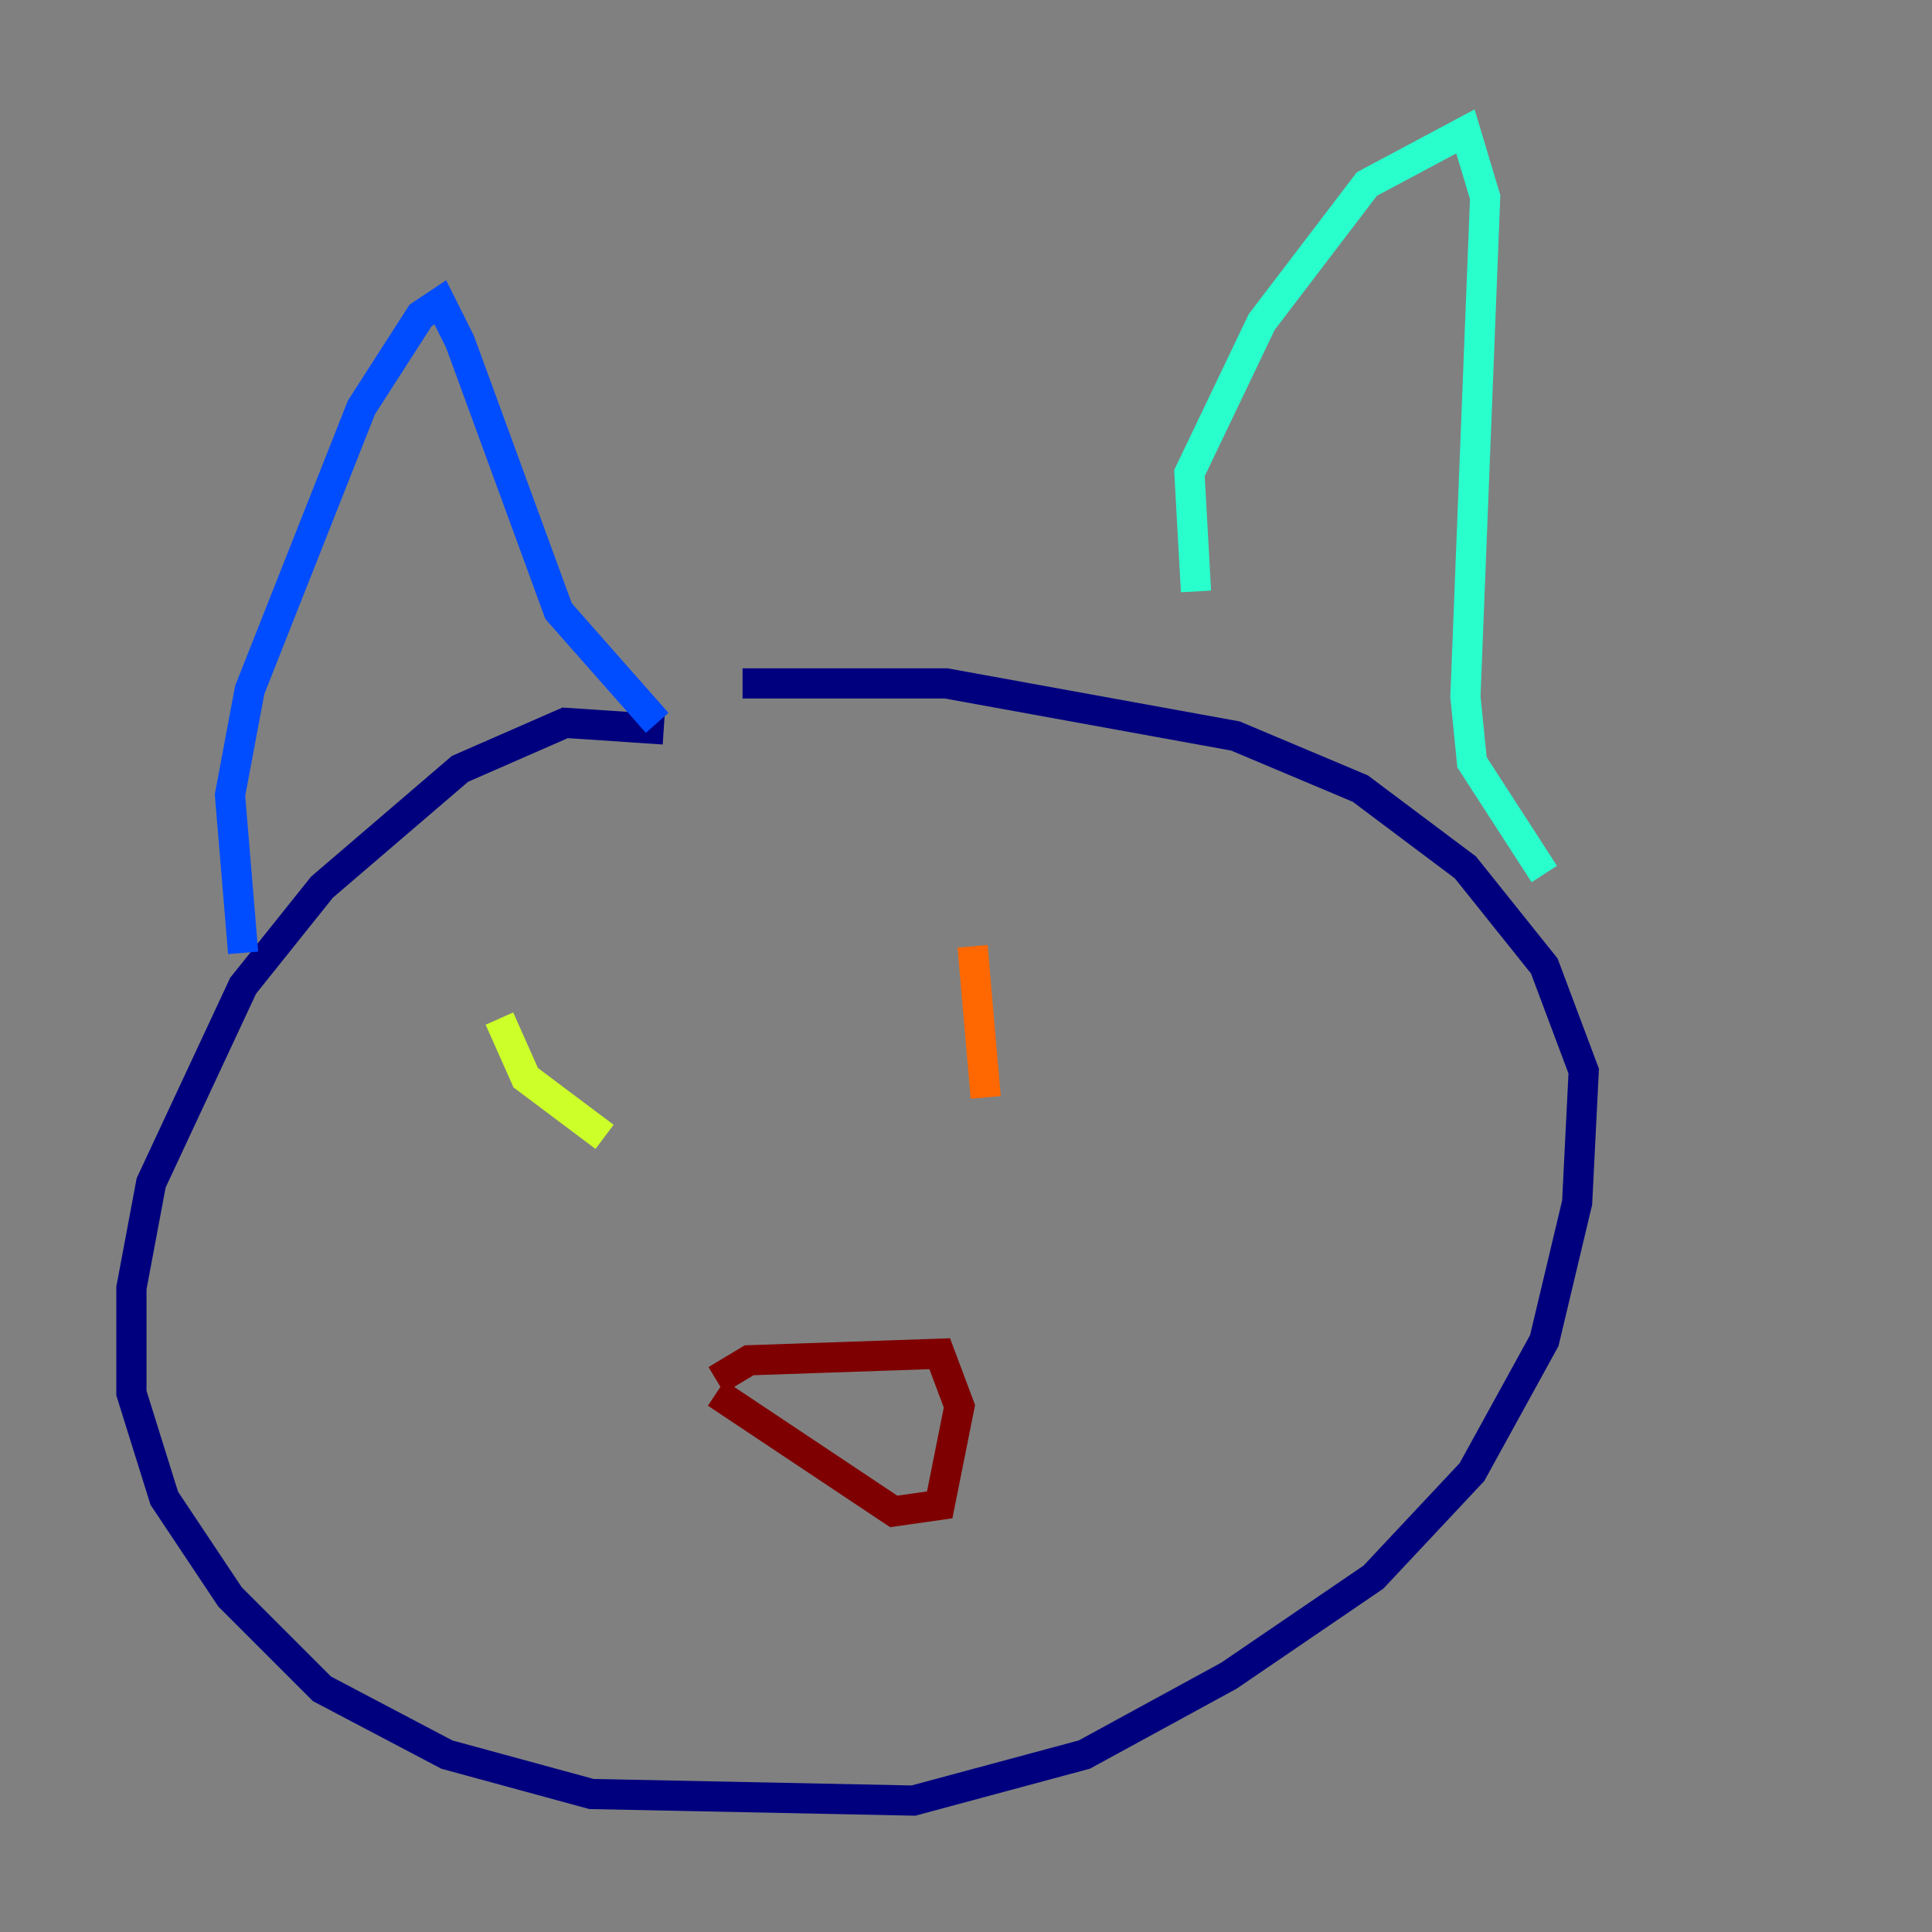 <?xml version="1.0" encoding="utf-8" ?>
<svg baseProfile="tiny" height="128" version="1.2" viewBox="0,0,128,128" width="128" xmlns="http://www.w3.org/2000/svg" xmlns:ev="http://www.w3.org/2001/xml-events" xmlns:xlink="http://www.w3.org/1999/xlink"><rect x="0" y="0" width="128" height="128" fill="#808080" stroke="none"/><defs /><polyline fill="none" points="43.973,48.327 37.442,47.891 30.476,50.939 21.333,58.776 16.109,65.306 10.014,78.367 8.707,85.333 8.707,92.299 10.884,99.265 15.238,105.796 21.333,111.891 29.605,116.245 39.184,118.857 60.517,119.293 71.837,116.245 81.415,111.02 90.993,104.49 97.524,97.524 102.313,88.816 104.49,79.674 104.925,70.966 102.313,64.0 97.088,57.469 90.122,52.245 81.85,48.762 62.694,45.279 49.197,45.279" stroke="#00007f" stroke-width="2" /><polyline fill="none" points="16.109,63.129 15.238,52.68 16.544,45.714 23.946,26.993 27.864,20.898 29.17,20.027 30.476,22.64 37.007,40.49 43.537,47.891" stroke="#004cff" stroke-width="2" /><polyline fill="none" points="79.238,39.184 78.803,31.347 83.592,21.333 90.558,12.191 97.088,8.707 98.395,13.061 97.088,46.15 97.524,50.503 102.313,57.905" stroke="#29ffcd" stroke-width="2" /><polyline fill="none" points="33.088,67.483 34.83,71.401 40.054,75.32" stroke="#cdff29" stroke-width="2" /><polyline fill="none" points="64.435,62.694 65.306,72.707" stroke="#ff6700" stroke-width="2" /><polyline fill="none" points="47.456,91.429 49.633,90.122 62.258,89.687 63.565,93.17 62.258,99.701 59.211,100.136 47.456,92.299" stroke="#7f0000" stroke-width="2" /></svg>